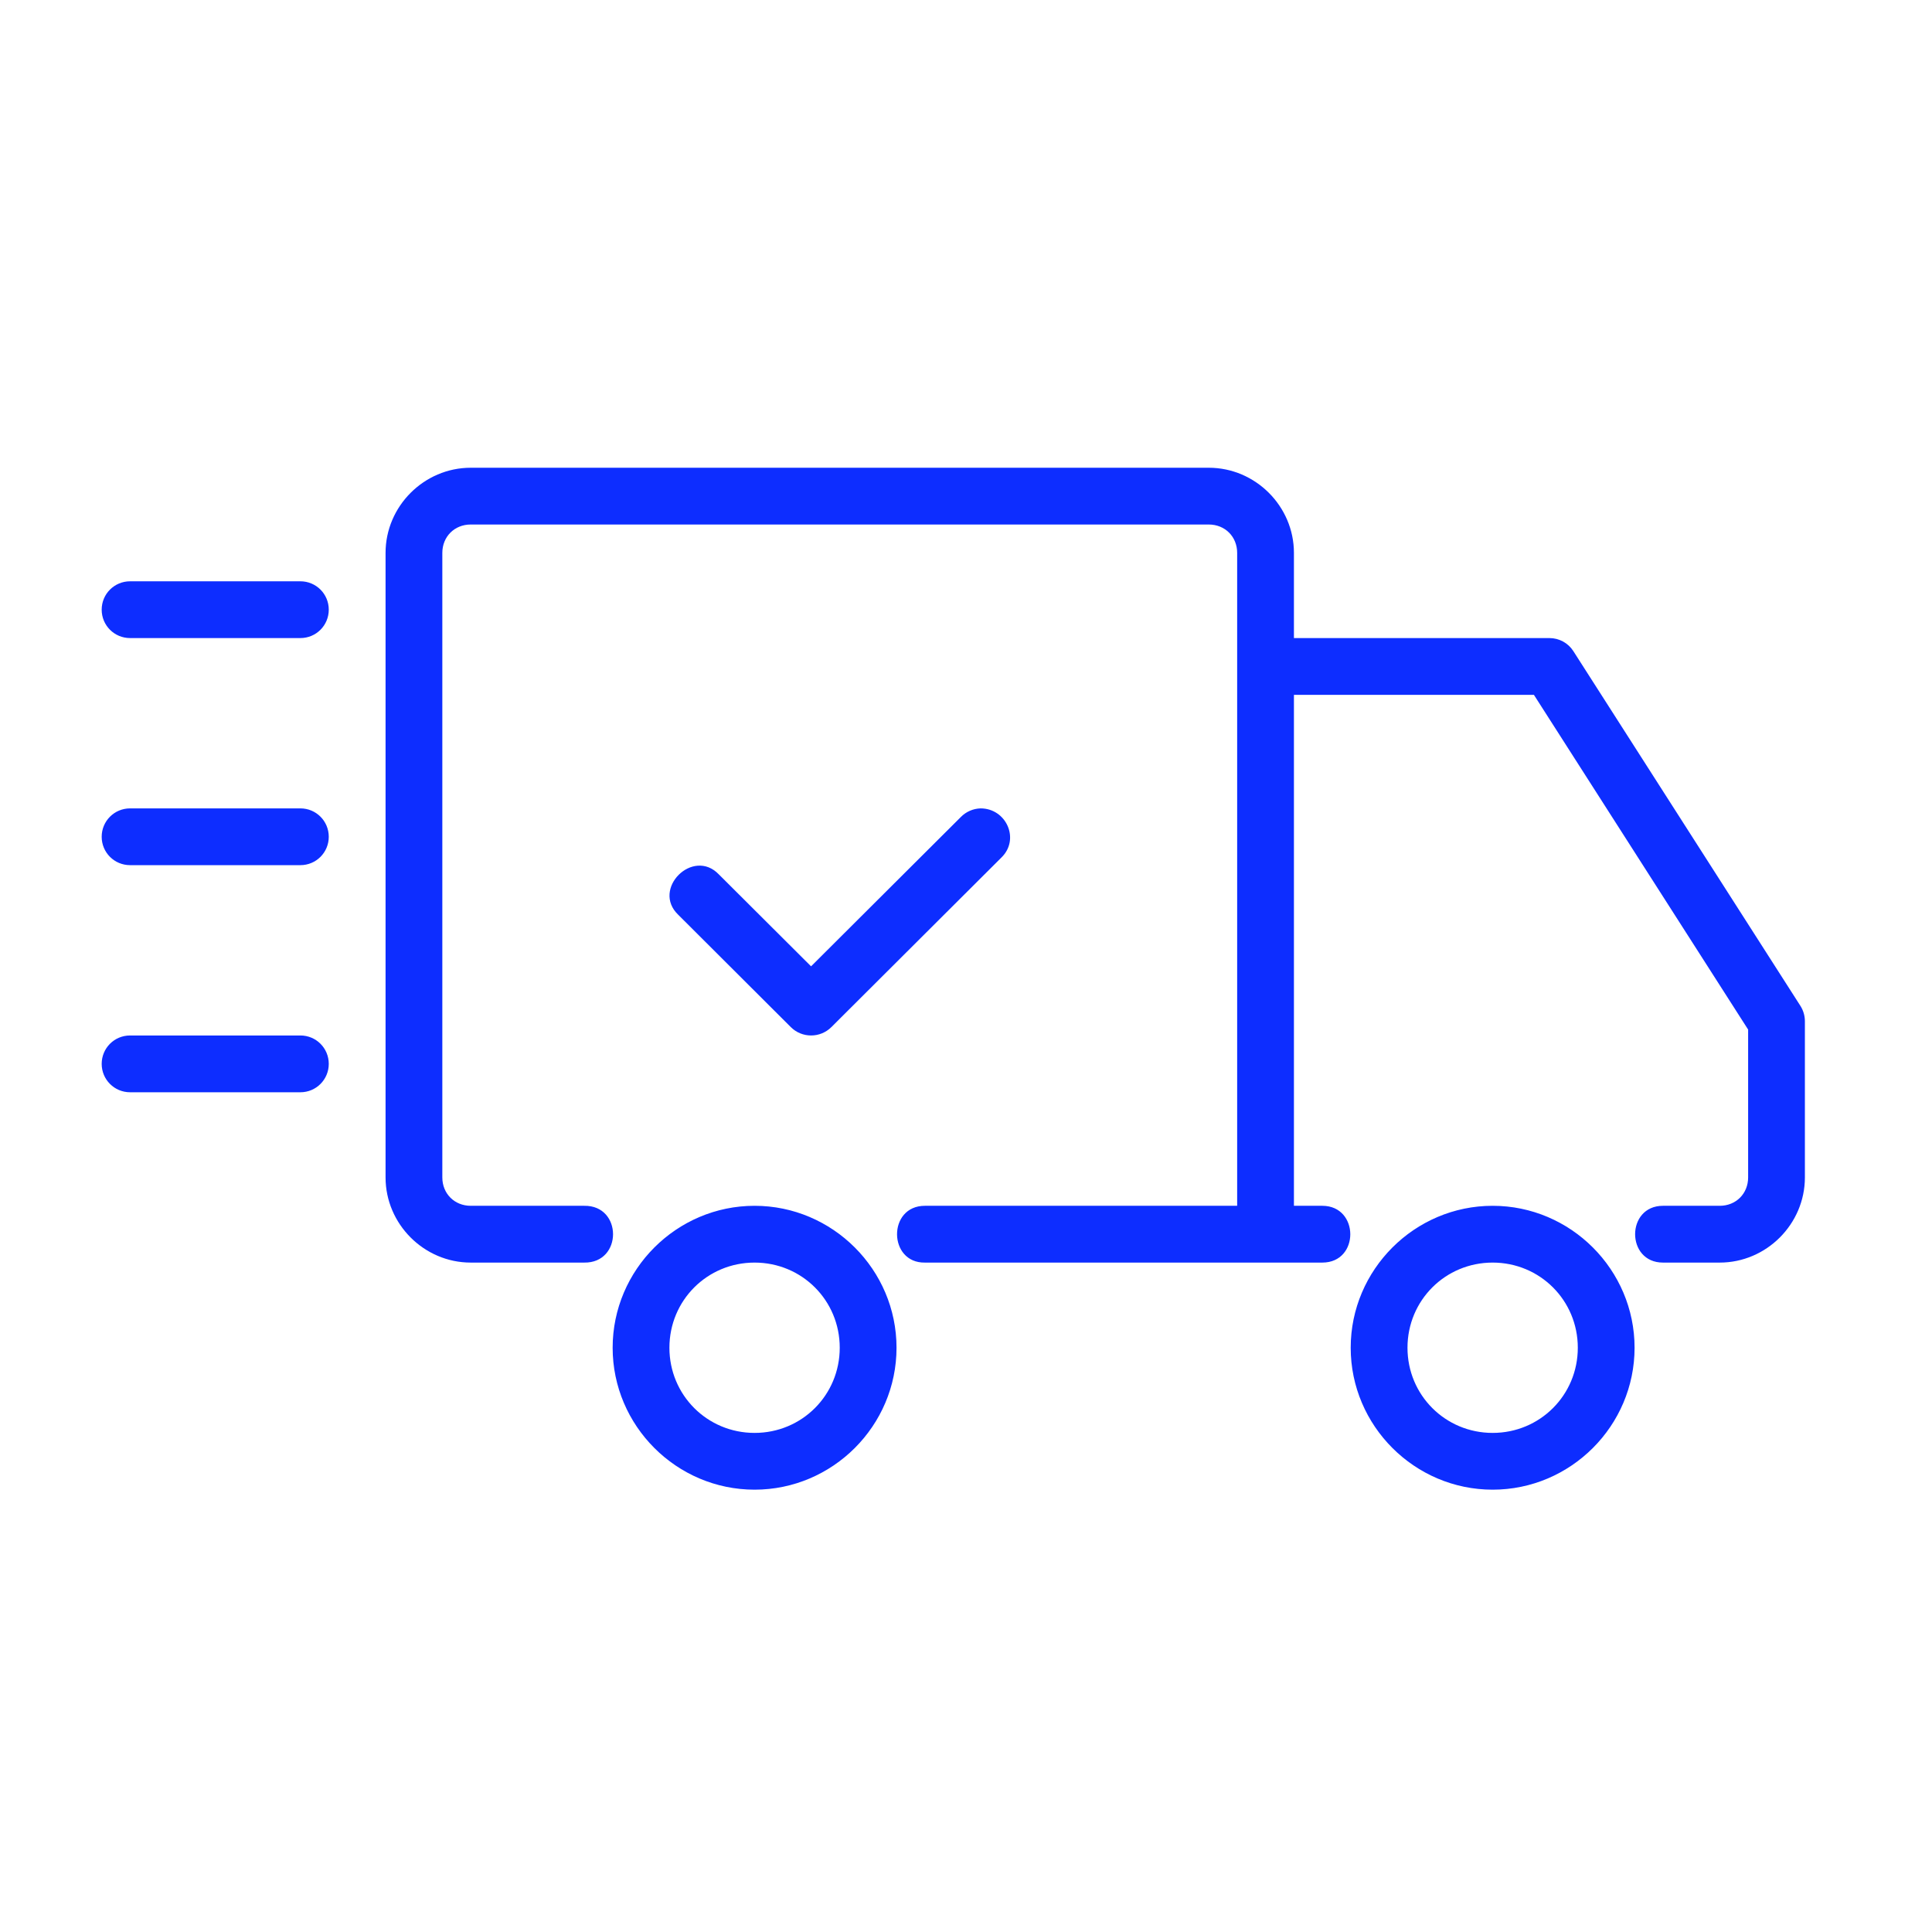 <svg width="76" height="76" viewBox="0 0 76 76" fill="none" xmlns="http://www.w3.org/2000/svg">
<path d="M38.572 31.8C38.282 31.809 38.002 31.929 37.797 32.139L31.905 38.013L28.276 34.395C27.26 33.336 25.619 34.971 26.68 35.985L31.108 40.403C31.548 40.843 32.263 40.843 32.705 40.403L39.394 33.732C40.131 33.017 39.588 31.8 38.574 31.8H38.572ZM5.117 40.733H11.817C12.435 40.733 12.933 41.231 12.933 41.85C12.933 42.468 12.435 42.967 11.817 42.967H5.117C4.498 42.967 4 42.468 4 41.85C4 41.231 4.498 40.733 5.117 40.733ZM5.117 31.8H11.817C12.435 31.8 12.933 32.298 12.933 32.917C12.933 33.535 12.435 34.033 11.817 34.033H5.117C4.498 34.033 4 33.535 4 32.917C4 32.298 4.498 31.8 5.117 31.8ZM5.117 22.867H11.817C12.435 22.867 12.933 23.365 12.933 23.983C12.933 24.602 12.435 25.1 11.817 25.1H5.117C4.498 25.1 4 24.602 4 23.983C4 23.365 4.498 22.867 5.117 22.867ZM58.717 47.433C55.646 47.433 53.133 49.946 53.133 53.017C53.133 56.087 55.646 58.6 58.717 58.6C61.788 58.6 64.3 56.087 64.3 53.017C64.3 49.946 61.788 47.433 58.717 47.433ZM58.717 49.667C60.579 49.667 62.067 51.154 62.067 53.017C62.067 54.879 60.579 56.367 58.717 56.367C56.854 56.367 55.367 54.879 55.367 53.017C55.367 51.154 56.854 49.667 58.717 49.667ZM29.683 47.433C26.613 47.433 24.1 49.946 24.1 53.017C24.1 56.087 26.613 58.6 29.683 58.6C32.754 58.6 35.267 56.087 35.267 53.017C35.267 49.946 32.754 47.433 29.683 47.433ZM29.683 49.667C31.546 49.667 33.033 51.154 33.033 53.017C33.033 54.879 31.546 56.367 29.683 56.367C27.821 56.367 26.333 54.879 26.333 53.017C26.333 51.154 27.821 49.667 29.683 49.667ZM18.517 18.4C16.681 18.4 15.167 19.914 15.167 21.75V46.317C15.167 48.152 16.681 49.667 18.517 49.667H22.983C24.493 49.689 24.493 47.411 22.983 47.433H18.517C17.878 47.433 17.4 46.955 17.4 46.317V21.75C17.4 21.111 17.878 20.633 18.517 20.633H47.55C48.189 20.633 48.667 21.111 48.667 21.75V47.433H36.383C34.909 47.433 34.936 49.689 36.383 49.667H52.017C53.491 49.667 53.477 47.433 52.017 47.433H50.9V27.333H60.34L68.767 40.501V46.317C68.767 46.955 68.289 47.433 67.65 47.433H65.417C63.956 47.433 63.956 49.667 65.417 49.667H67.65C69.486 49.667 71 48.152 71 46.317V40.175C71 39.963 70.94 39.751 70.826 39.572L61.892 25.614C61.687 25.294 61.334 25.1 60.95 25.1H50.9V21.75C50.9 19.914 49.386 18.4 47.55 18.4H18.517Z" fill="#0D2DFF"/>
</svg>
